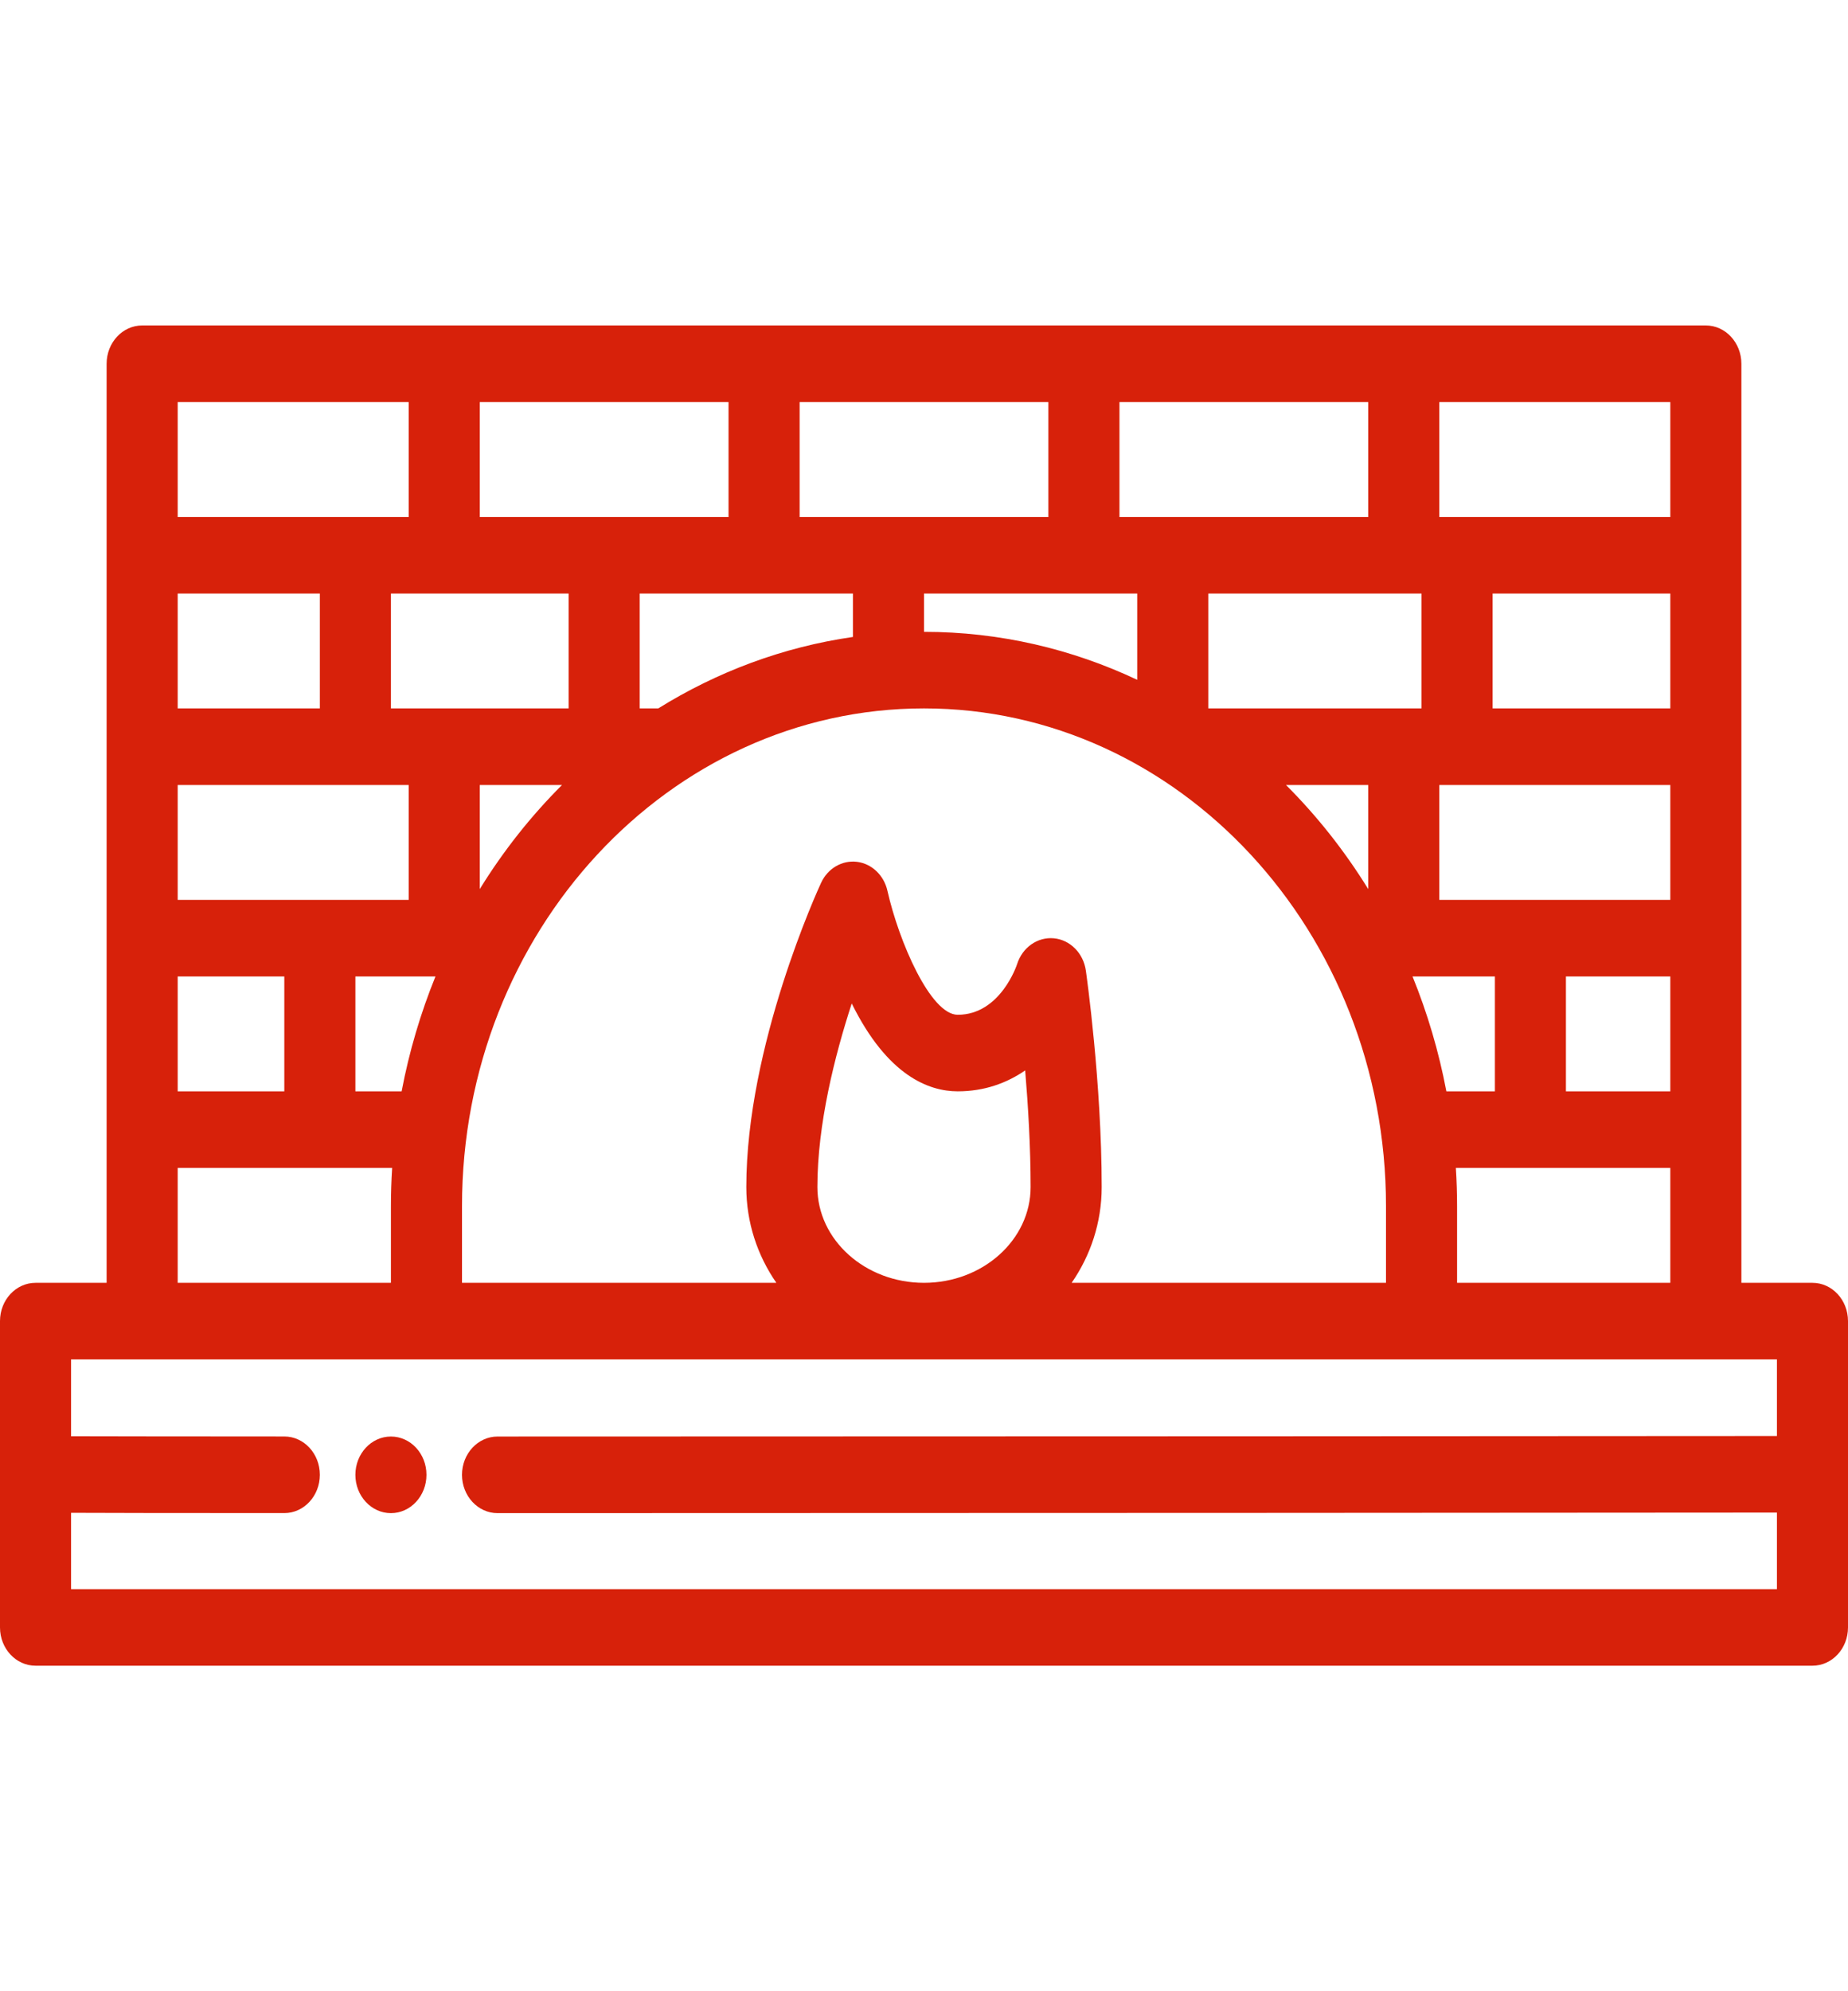 <svg width="39" height="42" viewBox="0 0 39 42" fill="none" xmlns="http://www.w3.org/2000/svg">
<path d="M38.25 27.058H36.75V7.673C36.75 7.227 36.414 6.865 36 6.865H3C2.586 6.865 2.25 7.227 2.25 7.673V27.058H0.75C0.336 27.058 0 27.419 0 27.865V34.327C0 34.773 0.336 35.134 0.75 35.134H38.25C38.664 35.134 39 34.773 39 34.327V27.865C39 27.419 38.664 27.058 38.25 27.058ZM30.724 24.634H35.25V27.058H30.75V25.442C30.75 25.171 30.741 24.901 30.724 24.634ZM30.524 23.019C30.364 22.176 30.123 21.366 29.81 20.596H31.548V23.019H30.524ZM33.047 23.019V20.596H35.25V23.019H33.047ZM35.25 14.942H31.5V12.519H35.25V14.942ZM30.375 8.481H35.25V10.904H30.375V8.481ZM30.375 16.558H35.25V18.981H30.375V16.558ZM30 14.942H25.5V12.519H30V14.942ZM22.916 20.474C22.864 20.106 22.586 19.824 22.241 19.791C21.896 19.759 21.577 19.983 21.465 20.335C21.462 20.346 21.116 21.404 20.212 21.404C19.637 21.404 18.97 19.859 18.729 18.792C18.656 18.462 18.398 18.217 18.085 18.178C17.772 18.14 17.47 18.316 17.329 18.619C17.265 18.758 15.75 22.055 15.75 25.038C15.75 25.785 15.984 26.48 16.384 27.058H9.75V25.442C9.75 19.652 14.124 14.942 19.5 14.942C24.876 14.942 29.25 19.652 29.25 25.442V27.058H22.616C23.016 26.48 23.25 25.785 23.25 25.038C23.25 22.848 22.93 20.57 22.916 20.474ZM21.75 25.038C21.75 26.152 20.741 27.058 19.5 27.058C18.259 27.058 17.25 26.152 17.25 25.038C17.25 23.715 17.615 22.27 17.975 21.166C18.729 22.691 19.602 23.019 20.212 23.019C20.778 23.019 21.251 22.842 21.635 22.578C21.697 23.317 21.75 24.192 21.75 25.038ZM8.25 14.942V12.519H12V14.942H8.25ZM11.86 16.558C11.205 17.212 10.621 17.949 10.125 18.753V16.558H11.86ZM13.5 14.942V12.519H18V13.435C16.521 13.648 15.132 14.171 13.892 14.942H13.5ZM19.5 13.327V12.519H24V14.339C22.621 13.689 21.099 13.327 19.5 13.327ZM27.14 16.558H28.875V18.753C28.378 17.949 27.795 17.212 27.14 16.558ZM23.625 8.481H28.875V10.904H23.625V8.481ZM16.875 8.481H22.125V10.904H16.875V8.481ZM10.125 8.481H15.375V10.904H10.125V8.481ZM3.75 8.481H8.625V10.904H3.75V8.481ZM3.75 12.519H6.75V14.942H3.75V12.519ZM3.75 16.558H8.625V18.981H3.75V16.558ZM9.19 20.596C8.877 21.366 8.636 22.176 8.476 23.019H7.5V20.596H9.19ZM3.75 20.596H6V23.019H3.75V20.596ZM3.75 24.634H8.276C8.259 24.901 8.25 25.171 8.25 25.442V27.058H3.75V24.634ZM10.5 31.916C20.149 31.916 34.13 31.907 37.5 31.904V33.519H1.5V31.909C2.221 31.913 3.541 31.914 6 31.915C6 31.915 6 31.915 6 31.915C6.414 31.915 6.75 31.553 6.75 31.107C6.75 30.661 6.414 30.299 6 30.299C3.552 30.298 2.209 30.296 1.5 30.294V28.673H37.5V30.289H37.5C34.132 30.291 20.149 30.3 10.5 30.3C10.086 30.3 9.75 30.662 9.75 31.108C9.75 31.554 10.086 31.916 10.5 31.916Z" fill="#D7210A"/>
<path d="M8.25 30.3C7.836 30.3 7.5 30.662 7.5 31.108C7.5 31.554 7.836 31.916 8.25 31.916C8.664 31.916 9 31.554 9 31.108V31.107C9 30.661 8.664 30.3 8.25 30.3Z" fill="#D7210A"/>
</svg>
